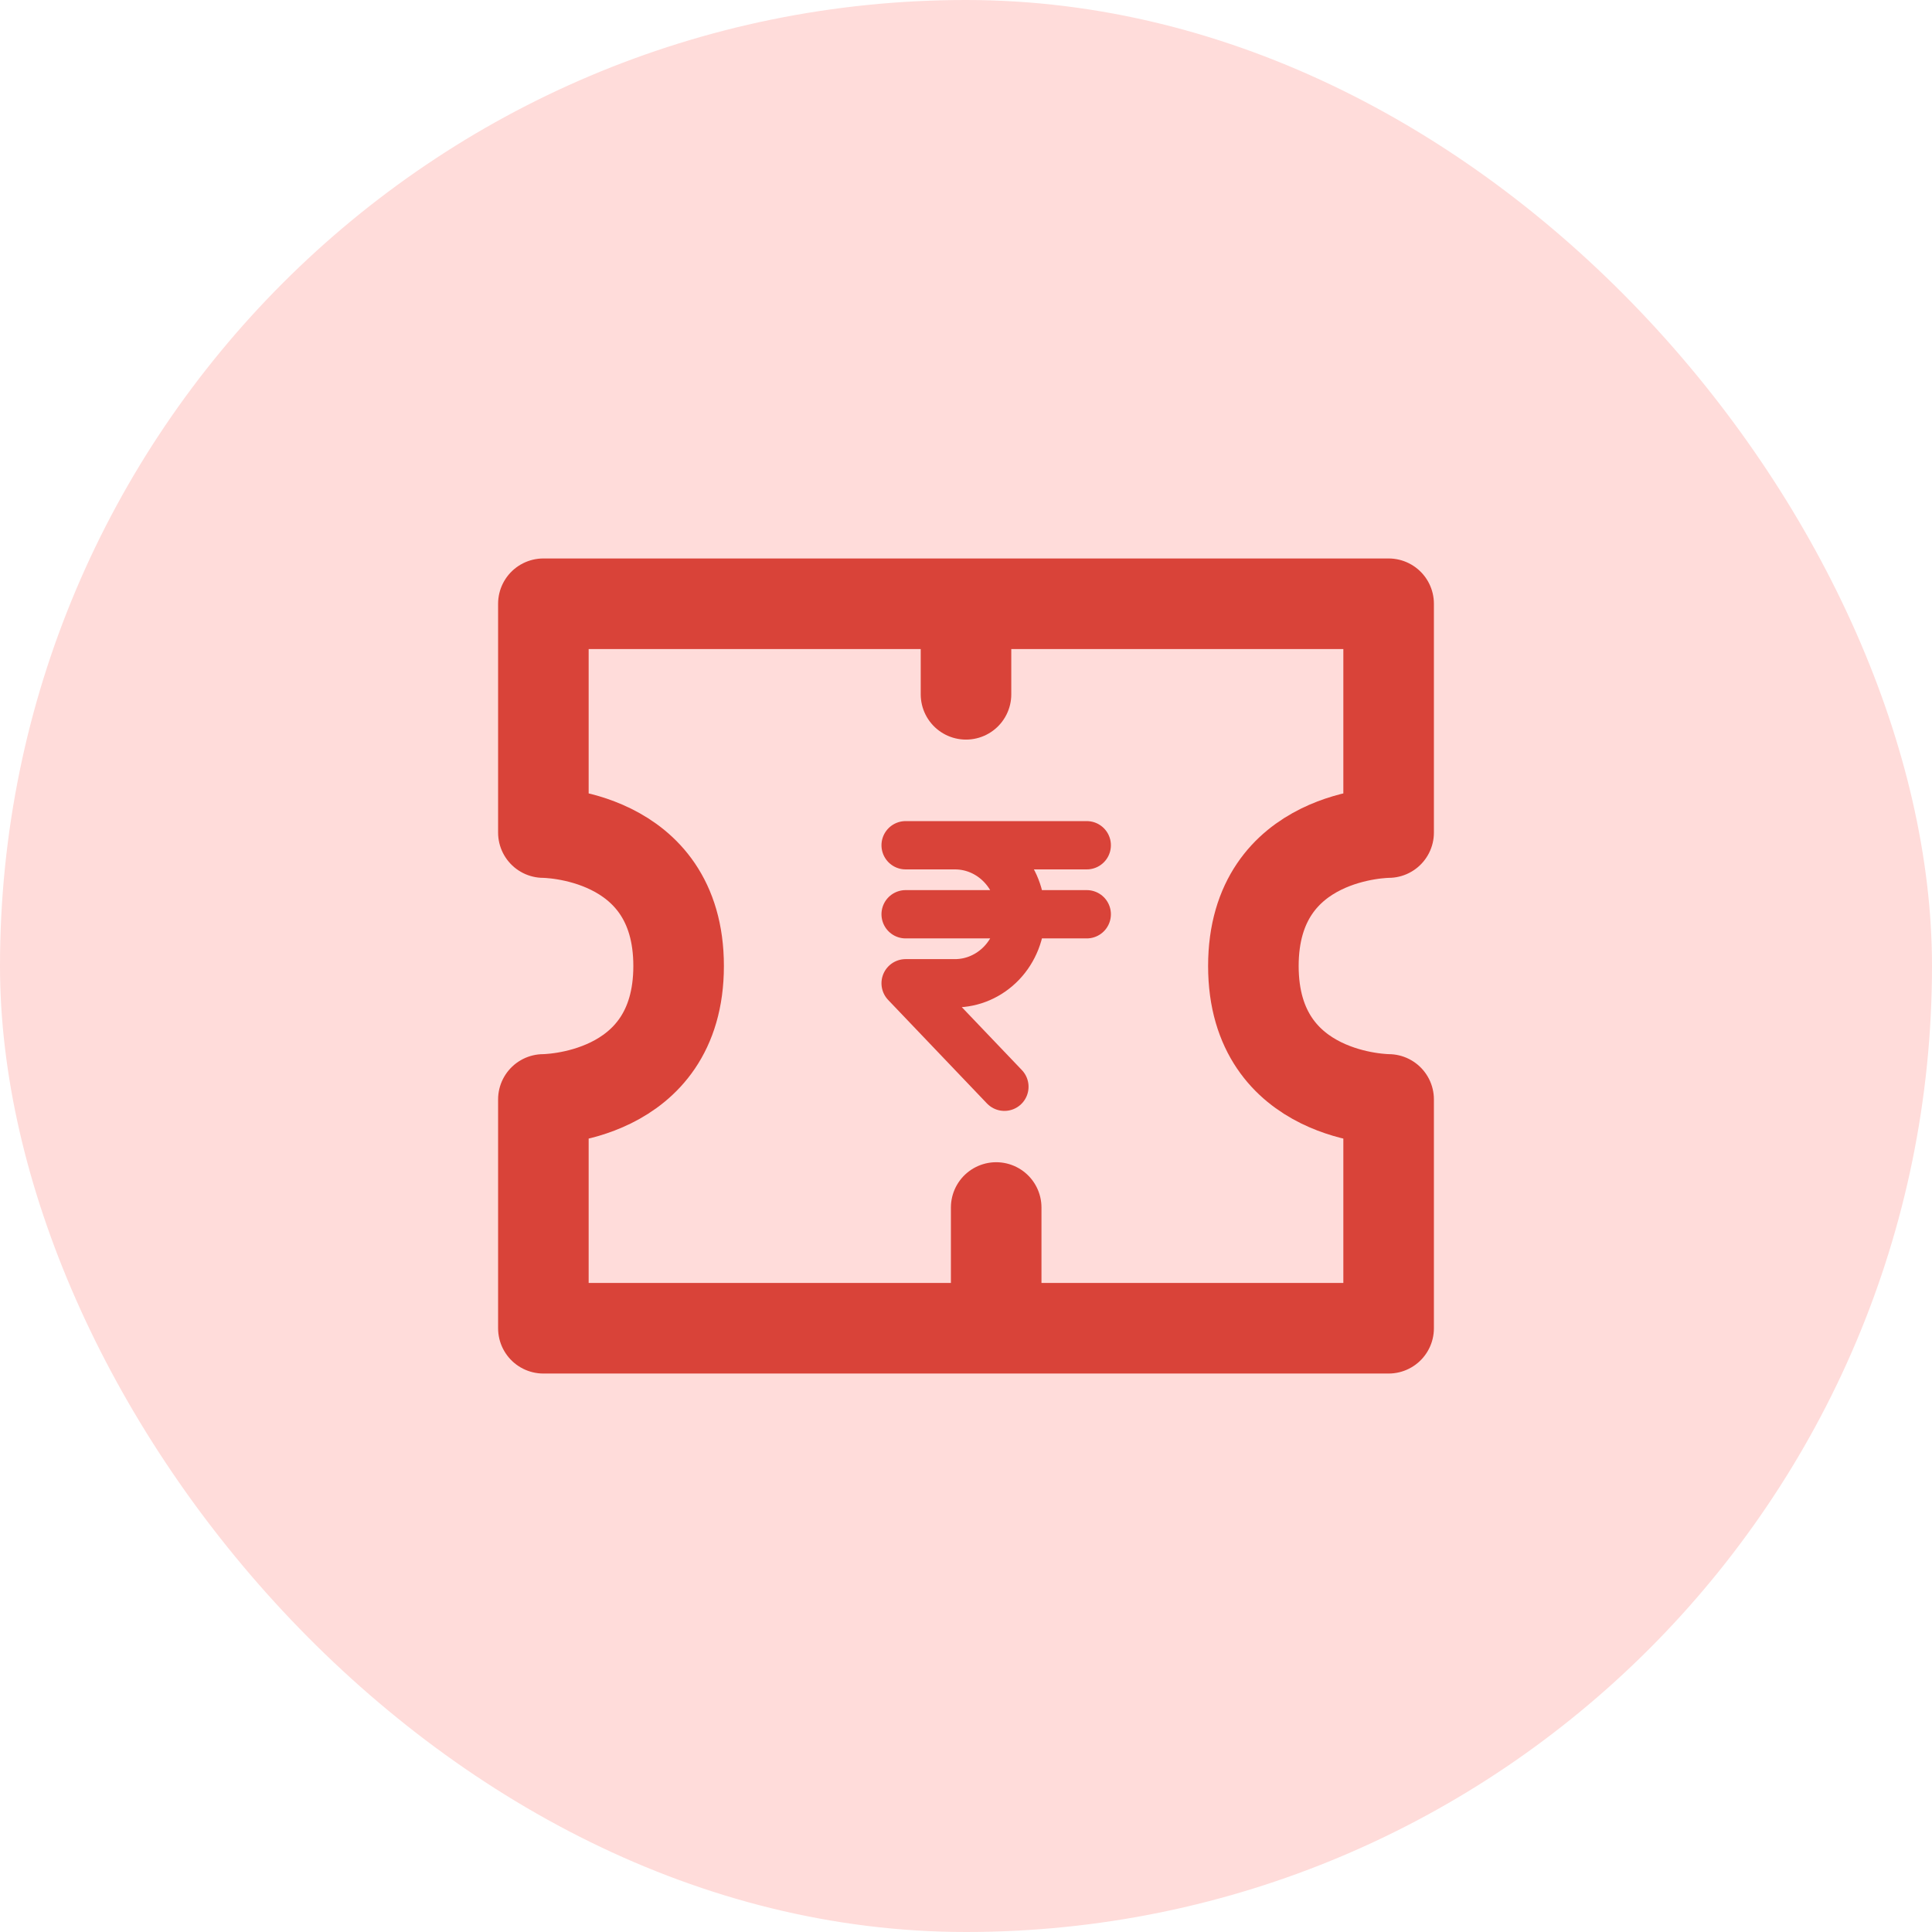 <svg width="32" height="32" viewBox="0 0 32 32" fill="none" xmlns="http://www.w3.org/2000/svg">
  <rect width="32" height="32" rx="16" fill="#FFDCDA" />
  <path
    d="M16.5 20V22M16 10V11.5M9 10H23V13.79C23 13.79 20.76 13.79 20.76 16C20.76 18.21 23 18.21 23 18.21V22H9V18.21C9 18.21 11.24 18.21 11.24 16C11.24 13.79 9 13.79 9 13.79V10Z"
    stroke="#D94339" stroke-width="1.5" stroke-linecap="round" stroke-linejoin="round" />
  <path
    d="M18 14H15H15.818C16.108 14 16.385 14.12 16.59 14.335C16.794 14.549 16.909 14.84 16.909 15.143C16.909 15.446 16.794 15.737 16.59 15.951C16.385 16.165 16.108 16.286 15.818 16.286H15L16.636 18M15 15.143H18"
    stroke="#D94339" stroke-width="0.8" stroke-linecap="round" stroke-linejoin="round" />
</svg>